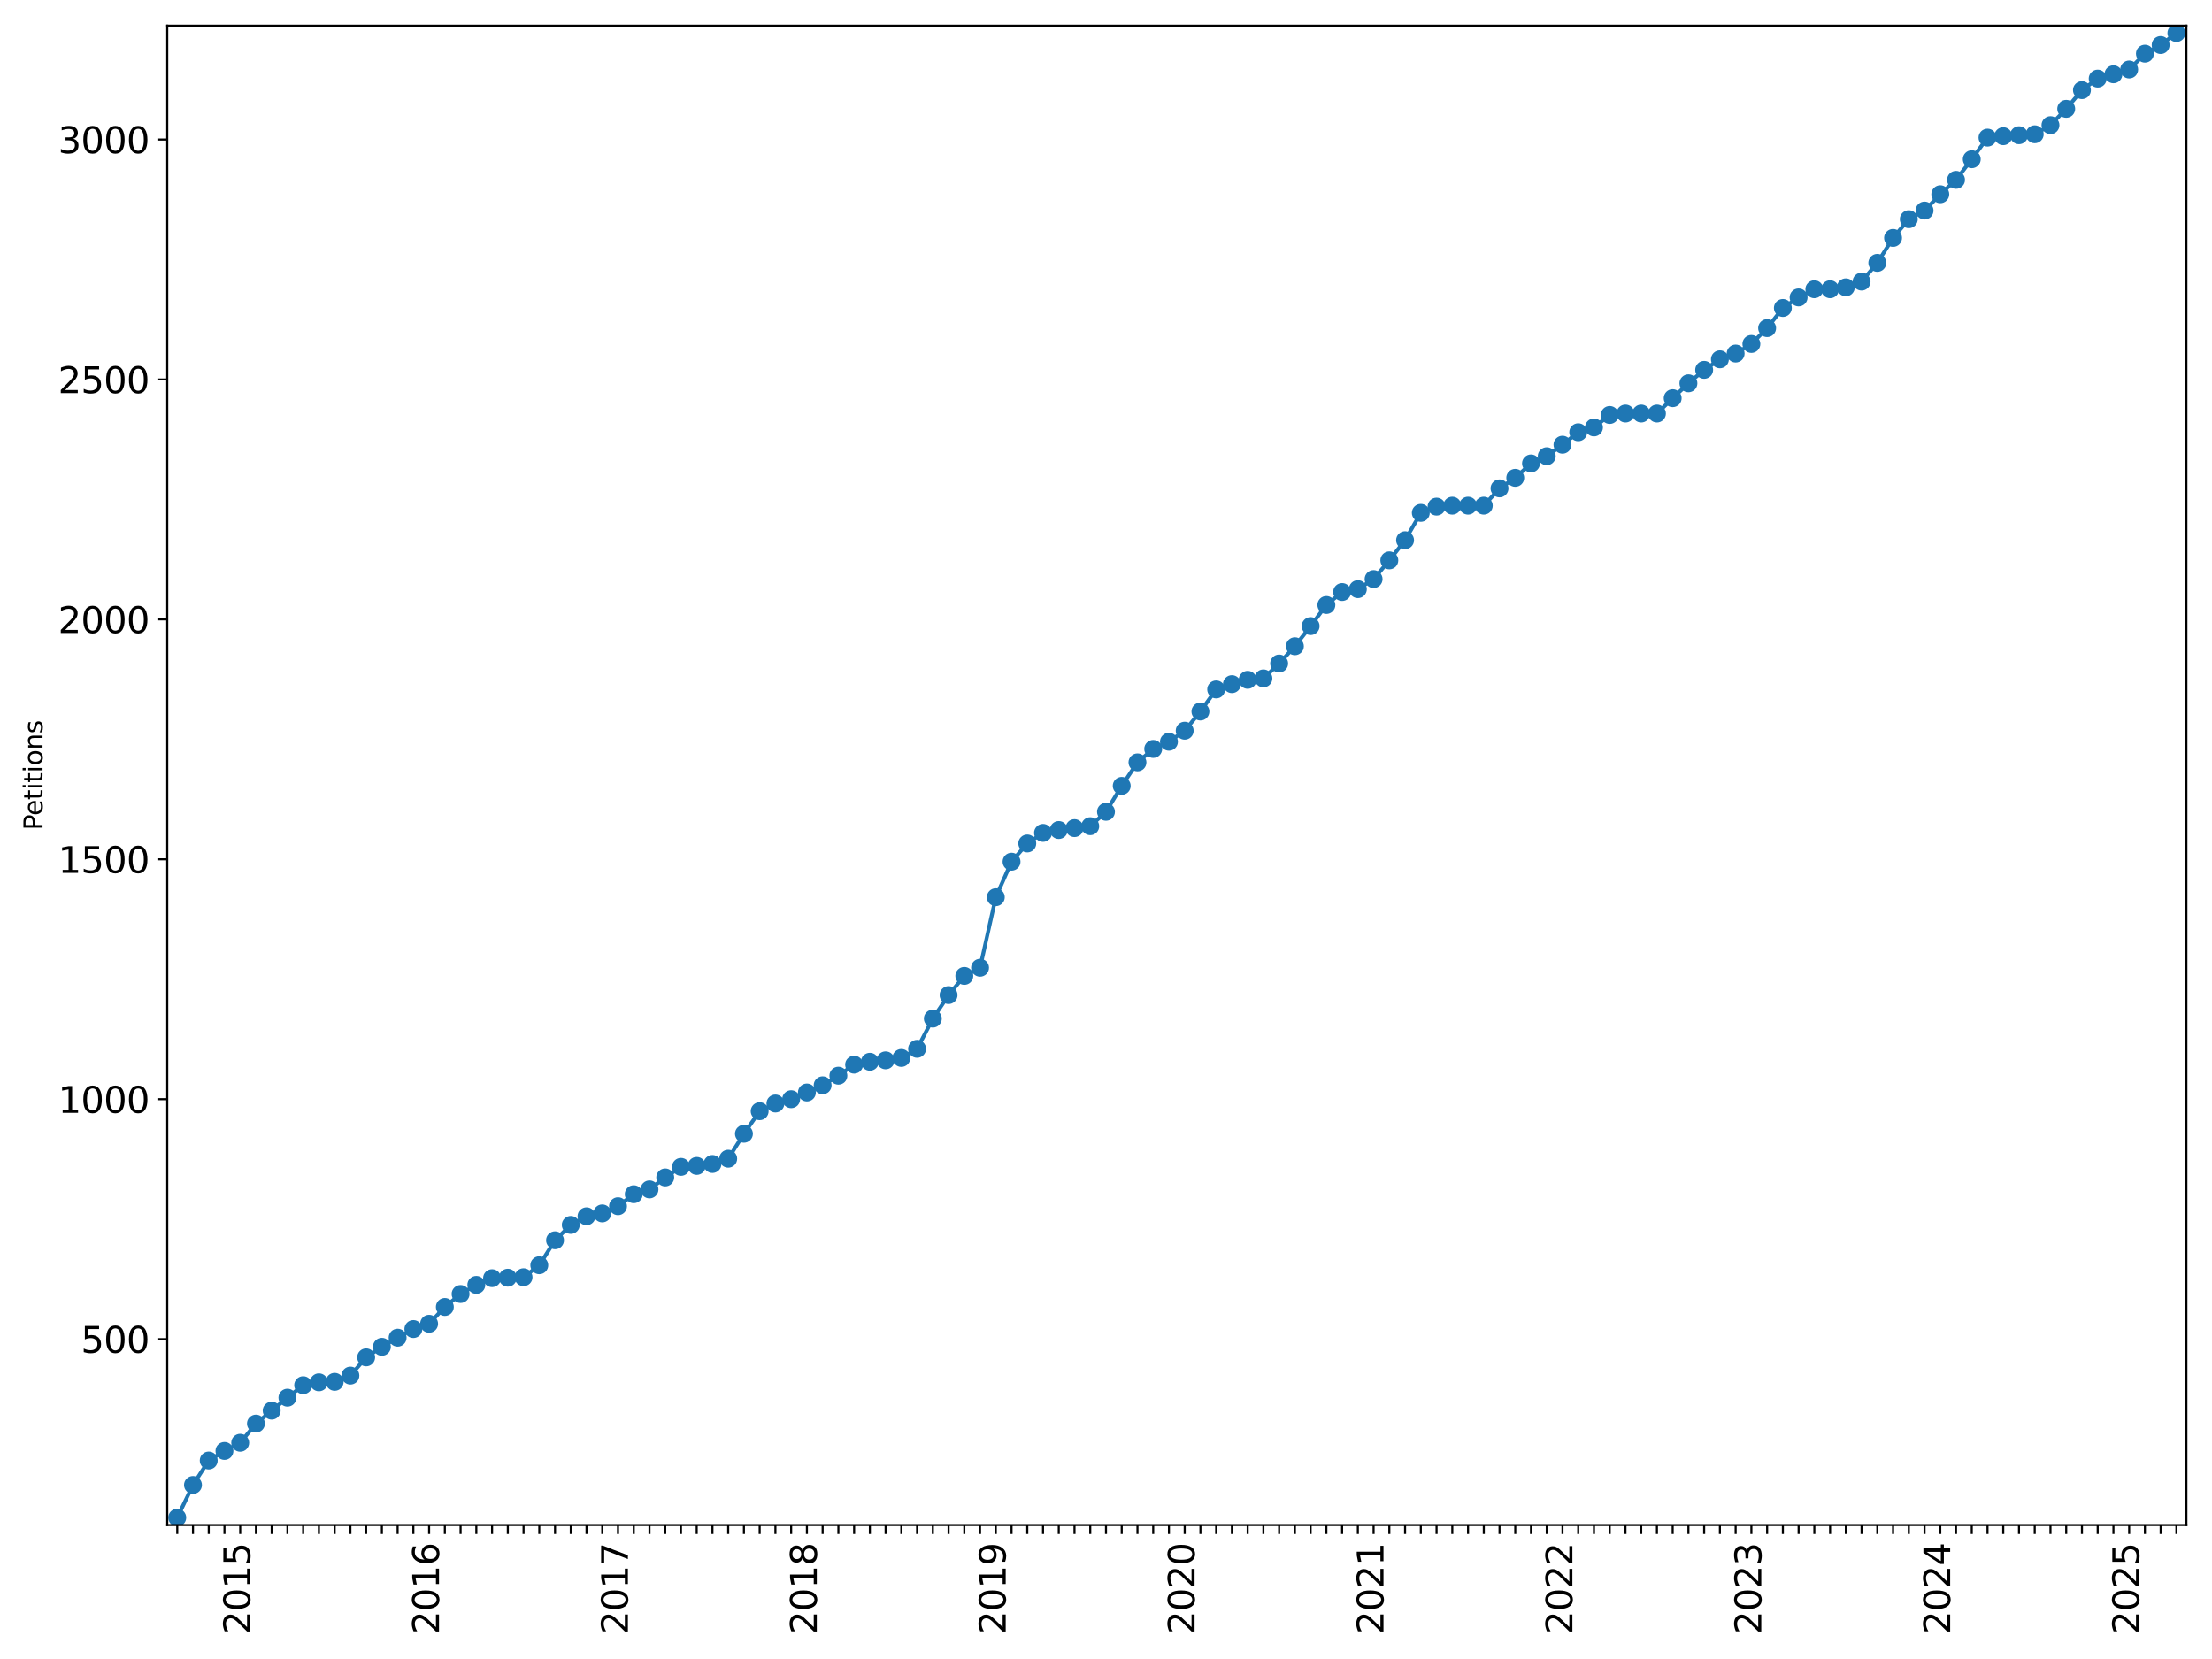 <?xml version="1.0" encoding="utf-8" standalone="no"?>
<!DOCTYPE svg PUBLIC "-//W3C//DTD SVG 1.1//EN"
  "http://www.w3.org/Graphics/SVG/1.1/DTD/svg11.dtd">
<svg xmlns:xlink="http://www.w3.org/1999/xlink" width="864pt" height="648pt" viewBox="0 0 864 648" xmlns="http://www.w3.org/2000/svg" version="1.1">
 <defs>
  <style type="text/css">*{stroke-linejoin: round; stroke-linecap: butt}</style>
 </defs>
 <g id="figure_1">
  <g id="patch_1">
   <path d="M 0 648 
L 864 648 
L 864 0 
L 0 0 
z
" style="fill: #ffffff"/>
  </g>
  <g id="axes_1">
   <g id="patch_2">
    <path d="M 65.325 595.675 
L 854 595.675 
L 854 10 
L 65.325 10 
z
" style="fill: #ffffff"/>
   </g>
   <g id="matplotlib.axis_1">
    <g id="xtick_1">
     <g id="line2d_1">
      <defs>
       <path id="mbf80f855b3" d="M 0 0 
L 0 3.5 
" style="stroke: #000000; stroke-width: 0.8"/>
      </defs>
      <g>
       <use xlink:href="#mbf80f855b3" x="69.229" y="595.675" style="stroke: #000000; stroke-width: 0.8"/>
      </g>
     </g>
    </g>
    <g id="xtick_2">
     <g id="line2d_2">
      <g>
       <use xlink:href="#mbf80f855b3" x="75.378" y="595.675" style="stroke: #000000; stroke-width: 0.8"/>
      </g>
     </g>
    </g>
    <g id="xtick_3">
     <g id="line2d_3">
      <g>
       <use xlink:href="#mbf80f855b3" x="81.526" y="595.675" style="stroke: #000000; stroke-width: 0.8"/>
      </g>
     </g>
    </g>
    <g id="xtick_4">
     <g id="line2d_4">
      <g>
       <use xlink:href="#mbf80f855b3" x="87.675" y="595.675" style="stroke: #000000; stroke-width: 0.8"/>
      </g>
     </g>
    </g>
    <g id="xtick_5">
     <g id="line2d_5">
      <g>
       <use xlink:href="#mbf80f855b3" x="93.824" y="595.675" style="stroke: #000000; stroke-width: 0.8"/>
      </g>
     </g>
     <g id="text_1">
      <!-- 2015 -->
      <g transform="translate(97.687 638.305) rotate(-90) scale(0.14 -0.14)">
       <defs>
        <path id="DejaVuSans-32" d="M 1228 531 
L 3431 531 
L 3431 0 
L 469 0 
L 469 531 
Q 828 903 1448 1529 
Q 2069 2156 2228 2338 
Q 2531 2678 2651 2914 
Q 2772 3150 2772 3378 
Q 2772 3750 2511 3984 
Q 2250 4219 1831 4219 
Q 1534 4219 1204 4116 
Q 875 4013 500 3803 
L 500 4441 
Q 881 4594 1212 4672 
Q 1544 4750 1819 4750 
Q 2544 4750 2975 4387 
Q 3406 4025 3406 3419 
Q 3406 3131 3298 2873 
Q 3191 2616 2906 2266 
Q 2828 2175 2409 1742 
Q 1991 1309 1228 531 
z
" transform="scale(0.016)"/>
        <path id="DejaVuSans-30" d="M 2034 4250 
Q 1547 4250 1301 3770 
Q 1056 3291 1056 2328 
Q 1056 1369 1301 889 
Q 1547 409 2034 409 
Q 2525 409 2770 889 
Q 3016 1369 3016 2328 
Q 3016 3291 2770 3770 
Q 2525 4250 2034 4250 
z
M 2034 4750 
Q 2819 4750 3233 4129 
Q 3647 3509 3647 2328 
Q 3647 1150 3233 529 
Q 2819 -91 2034 -91 
Q 1250 -91 836 529 
Q 422 1150 422 2328 
Q 422 3509 836 4129 
Q 1250 4750 2034 4750 
z
" transform="scale(0.016)"/>
        <path id="DejaVuSans-31" d="M 794 531 
L 1825 531 
L 1825 4091 
L 703 3866 
L 703 4441 
L 1819 4666 
L 2450 4666 
L 2450 531 
L 3481 531 
L 3481 0 
L 794 0 
L 794 531 
z
" transform="scale(0.016)"/>
        <path id="DejaVuSans-35" d="M 691 4666 
L 3169 4666 
L 3169 4134 
L 1269 4134 
L 1269 2991 
Q 1406 3038 1543 3061 
Q 1681 3084 1819 3084 
Q 2600 3084 3056 2656 
Q 3513 2228 3513 1497 
Q 3513 744 3044 326 
Q 2575 -91 1722 -91 
Q 1428 -91 1123 -41 
Q 819 9 494 109 
L 494 744 
Q 775 591 1075 516 
Q 1375 441 1709 441 
Q 2250 441 2565 725 
Q 2881 1009 2881 1497 
Q 2881 1984 2565 2268 
Q 2250 2553 1709 2553 
Q 1456 2553 1204 2497 
Q 953 2441 691 2322 
L 691 4666 
z
" transform="scale(0.016)"/>
       </defs>
       <use xlink:href="#DejaVuSans-32"/>
       <use xlink:href="#DejaVuSans-30" x="63.623"/>
       <use xlink:href="#DejaVuSans-31" x="127.246"/>
       <use xlink:href="#DejaVuSans-35" x="190.869"/>
      </g>
     </g>
    </g>
    <g id="xtick_6">
     <g id="line2d_6">
      <g>
       <use xlink:href="#mbf80f855b3" x="99.972" y="595.675" style="stroke: #000000; stroke-width: 0.8"/>
      </g>
     </g>
    </g>
    <g id="xtick_7">
     <g id="line2d_7">
      <g>
       <use xlink:href="#mbf80f855b3" x="106.121" y="595.675" style="stroke: #000000; stroke-width: 0.8"/>
      </g>
     </g>
    </g>
    <g id="xtick_8">
     <g id="line2d_8">
      <g>
       <use xlink:href="#mbf80f855b3" x="112.269" y="595.675" style="stroke: #000000; stroke-width: 0.8"/>
      </g>
     </g>
    </g>
    <g id="xtick_9">
     <g id="line2d_9">
      <g>
       <use xlink:href="#mbf80f855b3" x="118.418" y="595.675" style="stroke: #000000; stroke-width: 0.8"/>
      </g>
     </g>
    </g>
    <g id="xtick_10">
     <g id="line2d_10">
      <g>
       <use xlink:href="#mbf80f855b3" x="124.566" y="595.675" style="stroke: #000000; stroke-width: 0.8"/>
      </g>
     </g>
    </g>
    <g id="xtick_11">
     <g id="line2d_11">
      <g>
       <use xlink:href="#mbf80f855b3" x="130.715" y="595.675" style="stroke: #000000; stroke-width: 0.8"/>
      </g>
     </g>
    </g>
    <g id="xtick_12">
     <g id="line2d_12">
      <g>
       <use xlink:href="#mbf80f855b3" x="136.863" y="595.675" style="stroke: #000000; stroke-width: 0.8"/>
      </g>
     </g>
    </g>
    <g id="xtick_13">
     <g id="line2d_13">
      <g>
       <use xlink:href="#mbf80f855b3" x="143.012" y="595.675" style="stroke: #000000; stroke-width: 0.8"/>
      </g>
     </g>
    </g>
    <g id="xtick_14">
     <g id="line2d_14">
      <g>
       <use xlink:href="#mbf80f855b3" x="149.161" y="595.675" style="stroke: #000000; stroke-width: 0.8"/>
      </g>
     </g>
    </g>
    <g id="xtick_15">
     <g id="line2d_15">
      <g>
       <use xlink:href="#mbf80f855b3" x="155.309" y="595.675" style="stroke: #000000; stroke-width: 0.8"/>
      </g>
     </g>
    </g>
    <g id="xtick_16">
     <g id="line2d_16">
      <g>
       <use xlink:href="#mbf80f855b3" x="161.458" y="595.675" style="stroke: #000000; stroke-width: 0.8"/>
      </g>
     </g>
    </g>
    <g id="xtick_17">
     <g id="line2d_17">
      <g>
       <use xlink:href="#mbf80f855b3" x="167.606" y="595.675" style="stroke: #000000; stroke-width: 0.8"/>
      </g>
     </g>
     <g id="text_2">
      <!-- 2016 -->
      <g transform="translate(171.469 638.305) rotate(-90) scale(0.14 -0.14)">
       <defs>
        <path id="DejaVuSans-36" d="M 2113 2584 
Q 1688 2584 1439 2293 
Q 1191 2003 1191 1497 
Q 1191 994 1439 701 
Q 1688 409 2113 409 
Q 2538 409 2786 701 
Q 3034 994 3034 1497 
Q 3034 2003 2786 2293 
Q 2538 2584 2113 2584 
z
M 3366 4563 
L 3366 3988 
Q 3128 4100 2886 4159 
Q 2644 4219 2406 4219 
Q 1781 4219 1451 3797 
Q 1122 3375 1075 2522 
Q 1259 2794 1537 2939 
Q 1816 3084 2150 3084 
Q 2853 3084 3261 2657 
Q 3669 2231 3669 1497 
Q 3669 778 3244 343 
Q 2819 -91 2113 -91 
Q 1303 -91 875 529 
Q 447 1150 447 2328 
Q 447 3434 972 4092 
Q 1497 4750 2381 4750 
Q 2619 4750 2861 4703 
Q 3103 4656 3366 4563 
z
" transform="scale(0.016)"/>
       </defs>
       <use xlink:href="#DejaVuSans-32"/>
       <use xlink:href="#DejaVuSans-30" x="63.623"/>
       <use xlink:href="#DejaVuSans-31" x="127.246"/>
       <use xlink:href="#DejaVuSans-36" x="190.869"/>
      </g>
     </g>
    </g>
    <g id="xtick_18">
     <g id="line2d_18">
      <g>
       <use xlink:href="#mbf80f855b3" x="173.755" y="595.675" style="stroke: #000000; stroke-width: 0.8"/>
      </g>
     </g>
    </g>
    <g id="xtick_19">
     <g id="line2d_19">
      <g>
       <use xlink:href="#mbf80f855b3" x="179.903" y="595.675" style="stroke: #000000; stroke-width: 0.8"/>
      </g>
     </g>
    </g>
    <g id="xtick_20">
     <g id="line2d_20">
      <g>
       <use xlink:href="#mbf80f855b3" x="186.052" y="595.675" style="stroke: #000000; stroke-width: 0.8"/>
      </g>
     </g>
    </g>
    <g id="xtick_21">
     <g id="line2d_21">
      <g>
       <use xlink:href="#mbf80f855b3" x="192.2" y="595.675" style="stroke: #000000; stroke-width: 0.8"/>
      </g>
     </g>
    </g>
    <g id="xtick_22">
     <g id="line2d_22">
      <g>
       <use xlink:href="#mbf80f855b3" x="198.349" y="595.675" style="stroke: #000000; stroke-width: 0.8"/>
      </g>
     </g>
    </g>
    <g id="xtick_23">
     <g id="line2d_23">
      <g>
       <use xlink:href="#mbf80f855b3" x="204.498" y="595.675" style="stroke: #000000; stroke-width: 0.8"/>
      </g>
     </g>
    </g>
    <g id="xtick_24">
     <g id="line2d_24">
      <g>
       <use xlink:href="#mbf80f855b3" x="210.646" y="595.675" style="stroke: #000000; stroke-width: 0.8"/>
      </g>
     </g>
    </g>
    <g id="xtick_25">
     <g id="line2d_25">
      <g>
       <use xlink:href="#mbf80f855b3" x="216.795" y="595.675" style="stroke: #000000; stroke-width: 0.8"/>
      </g>
     </g>
    </g>
    <g id="xtick_26">
     <g id="line2d_26">
      <g>
       <use xlink:href="#mbf80f855b3" x="222.943" y="595.675" style="stroke: #000000; stroke-width: 0.8"/>
      </g>
     </g>
    </g>
    <g id="xtick_27">
     <g id="line2d_27">
      <g>
       <use xlink:href="#mbf80f855b3" x="229.092" y="595.675" style="stroke: #000000; stroke-width: 0.8"/>
      </g>
     </g>
    </g>
    <g id="xtick_28">
     <g id="line2d_28">
      <g>
       <use xlink:href="#mbf80f855b3" x="235.24" y="595.675" style="stroke: #000000; stroke-width: 0.8"/>
      </g>
     </g>
    </g>
    <g id="xtick_29">
     <g id="line2d_29">
      <g>
       <use xlink:href="#mbf80f855b3" x="241.389" y="595.675" style="stroke: #000000; stroke-width: 0.8"/>
      </g>
     </g>
     <g id="text_3">
      <!-- 2017 -->
      <g transform="translate(245.252 638.305) rotate(-90) scale(0.14 -0.14)">
       <defs>
        <path id="DejaVuSans-37" d="M 525 4666 
L 3525 4666 
L 3525 4397 
L 1831 0 
L 1172 0 
L 2766 4134 
L 525 4134 
L 525 4666 
z
" transform="scale(0.016)"/>
       </defs>
       <use xlink:href="#DejaVuSans-32"/>
       <use xlink:href="#DejaVuSans-30" x="63.623"/>
       <use xlink:href="#DejaVuSans-31" x="127.246"/>
       <use xlink:href="#DejaVuSans-37" x="190.869"/>
      </g>
     </g>
    </g>
    <g id="xtick_30">
     <g id="line2d_30">
      <g>
       <use xlink:href="#mbf80f855b3" x="247.537" y="595.675" style="stroke: #000000; stroke-width: 0.8"/>
      </g>
     </g>
    </g>
    <g id="xtick_31">
     <g id="line2d_31">
      <g>
       <use xlink:href="#mbf80f855b3" x="253.686" y="595.675" style="stroke: #000000; stroke-width: 0.8"/>
      </g>
     </g>
    </g>
    <g id="xtick_32">
     <g id="line2d_32">
      <g>
       <use xlink:href="#mbf80f855b3" x="259.834" y="595.675" style="stroke: #000000; stroke-width: 0.8"/>
      </g>
     </g>
    </g>
    <g id="xtick_33">
     <g id="line2d_33">
      <g>
       <use xlink:href="#mbf80f855b3" x="265.983" y="595.675" style="stroke: #000000; stroke-width: 0.8"/>
      </g>
     </g>
    </g>
    <g id="xtick_34">
     <g id="line2d_34">
      <g>
       <use xlink:href="#mbf80f855b3" x="272.132" y="595.675" style="stroke: #000000; stroke-width: 0.8"/>
      </g>
     </g>
    </g>
    <g id="xtick_35">
     <g id="line2d_35">
      <g>
       <use xlink:href="#mbf80f855b3" x="278.28" y="595.675" style="stroke: #000000; stroke-width: 0.8"/>
      </g>
     </g>
    </g>
    <g id="xtick_36">
     <g id="line2d_36">
      <g>
       <use xlink:href="#mbf80f855b3" x="284.429" y="595.675" style="stroke: #000000; stroke-width: 0.8"/>
      </g>
     </g>
    </g>
    <g id="xtick_37">
     <g id="line2d_37">
      <g>
       <use xlink:href="#mbf80f855b3" x="290.577" y="595.675" style="stroke: #000000; stroke-width: 0.8"/>
      </g>
     </g>
    </g>
    <g id="xtick_38">
     <g id="line2d_38">
      <g>
       <use xlink:href="#mbf80f855b3" x="296.726" y="595.675" style="stroke: #000000; stroke-width: 0.8"/>
      </g>
     </g>
    </g>
    <g id="xtick_39">
     <g id="line2d_39">
      <g>
       <use xlink:href="#mbf80f855b3" x="302.874" y="595.675" style="stroke: #000000; stroke-width: 0.8"/>
      </g>
     </g>
    </g>
    <g id="xtick_40">
     <g id="line2d_40">
      <g>
       <use xlink:href="#mbf80f855b3" x="309.023" y="595.675" style="stroke: #000000; stroke-width: 0.8"/>
      </g>
     </g>
    </g>
    <g id="xtick_41">
     <g id="line2d_41">
      <g>
       <use xlink:href="#mbf80f855b3" x="315.171" y="595.675" style="stroke: #000000; stroke-width: 0.8"/>
      </g>
     </g>
     <g id="text_4">
      <!-- 2018 -->
      <g transform="translate(319.035 638.305) rotate(-90) scale(0.14 -0.14)">
       <defs>
        <path id="DejaVuSans-38" d="M 2034 2216 
Q 1584 2216 1326 1975 
Q 1069 1734 1069 1313 
Q 1069 891 1326 650 
Q 1584 409 2034 409 
Q 2484 409 2743 651 
Q 3003 894 3003 1313 
Q 3003 1734 2745 1975 
Q 2488 2216 2034 2216 
z
M 1403 2484 
Q 997 2584 770 2862 
Q 544 3141 544 3541 
Q 544 4100 942 4425 
Q 1341 4750 2034 4750 
Q 2731 4750 3128 4425 
Q 3525 4100 3525 3541 
Q 3525 3141 3298 2862 
Q 3072 2584 2669 2484 
Q 3125 2378 3379 2068 
Q 3634 1759 3634 1313 
Q 3634 634 3220 271 
Q 2806 -91 2034 -91 
Q 1263 -91 848 271 
Q 434 634 434 1313 
Q 434 1759 690 2068 
Q 947 2378 1403 2484 
z
M 1172 3481 
Q 1172 3119 1398 2916 
Q 1625 2713 2034 2713 
Q 2441 2713 2670 2916 
Q 2900 3119 2900 3481 
Q 2900 3844 2670 4047 
Q 2441 4250 2034 4250 
Q 1625 4250 1398 4047 
Q 1172 3844 1172 3481 
z
" transform="scale(0.016)"/>
       </defs>
       <use xlink:href="#DejaVuSans-32"/>
       <use xlink:href="#DejaVuSans-30" x="63.623"/>
       <use xlink:href="#DejaVuSans-31" x="127.246"/>
       <use xlink:href="#DejaVuSans-38" x="190.869"/>
      </g>
     </g>
    </g>
    <g id="xtick_42">
     <g id="line2d_42">
      <g>
       <use xlink:href="#mbf80f855b3" x="321.32" y="595.675" style="stroke: #000000; stroke-width: 0.8"/>
      </g>
     </g>
    </g>
    <g id="xtick_43">
     <g id="line2d_43">
      <g>
       <use xlink:href="#mbf80f855b3" x="327.469" y="595.675" style="stroke: #000000; stroke-width: 0.8"/>
      </g>
     </g>
    </g>
    <g id="xtick_44">
     <g id="line2d_44">
      <g>
       <use xlink:href="#mbf80f855b3" x="333.617" y="595.675" style="stroke: #000000; stroke-width: 0.8"/>
      </g>
     </g>
    </g>
    <g id="xtick_45">
     <g id="line2d_45">
      <g>
       <use xlink:href="#mbf80f855b3" x="339.766" y="595.675" style="stroke: #000000; stroke-width: 0.8"/>
      </g>
     </g>
    </g>
    <g id="xtick_46">
     <g id="line2d_46">
      <g>
       <use xlink:href="#mbf80f855b3" x="345.914" y="595.675" style="stroke: #000000; stroke-width: 0.8"/>
      </g>
     </g>
    </g>
    <g id="xtick_47">
     <g id="line2d_47">
      <g>
       <use xlink:href="#mbf80f855b3" x="352.063" y="595.675" style="stroke: #000000; stroke-width: 0.8"/>
      </g>
     </g>
    </g>
    <g id="xtick_48">
     <g id="line2d_48">
      <g>
       <use xlink:href="#mbf80f855b3" x="358.211" y="595.675" style="stroke: #000000; stroke-width: 0.8"/>
      </g>
     </g>
    </g>
    <g id="xtick_49">
     <g id="line2d_49">
      <g>
       <use xlink:href="#mbf80f855b3" x="364.36" y="595.675" style="stroke: #000000; stroke-width: 0.8"/>
      </g>
     </g>
    </g>
    <g id="xtick_50">
     <g id="line2d_50">
      <g>
       <use xlink:href="#mbf80f855b3" x="370.508" y="595.675" style="stroke: #000000; stroke-width: 0.8"/>
      </g>
     </g>
    </g>
    <g id="xtick_51">
     <g id="line2d_51">
      <g>
       <use xlink:href="#mbf80f855b3" x="376.657" y="595.675" style="stroke: #000000; stroke-width: 0.8"/>
      </g>
     </g>
    </g>
    <g id="xtick_52">
     <g id="line2d_52">
      <g>
       <use xlink:href="#mbf80f855b3" x="382.806" y="595.675" style="stroke: #000000; stroke-width: 0.8"/>
      </g>
     </g>
    </g>
    <g id="xtick_53">
     <g id="line2d_53">
      <g>
       <use xlink:href="#mbf80f855b3" x="388.954" y="595.675" style="stroke: #000000; stroke-width: 0.8"/>
      </g>
     </g>
     <g id="text_5">
      <!-- 2019 -->
      <g transform="translate(392.817 638.305) rotate(-90) scale(0.14 -0.14)">
       <defs>
        <path id="DejaVuSans-39" d="M 703 97 
L 703 672 
Q 941 559 1184 500 
Q 1428 441 1663 441 
Q 2288 441 2617 861 
Q 2947 1281 2994 2138 
Q 2813 1869 2534 1725 
Q 2256 1581 1919 1581 
Q 1219 1581 811 2004 
Q 403 2428 403 3163 
Q 403 3881 828 4315 
Q 1253 4750 1959 4750 
Q 2769 4750 3195 4129 
Q 3622 3509 3622 2328 
Q 3622 1225 3098 567 
Q 2575 -91 1691 -91 
Q 1453 -91 1209 -44 
Q 966 3 703 97 
z
M 1959 2075 
Q 2384 2075 2632 2365 
Q 2881 2656 2881 3163 
Q 2881 3666 2632 3958 
Q 2384 4250 1959 4250 
Q 1534 4250 1286 3958 
Q 1038 3666 1038 3163 
Q 1038 2656 1286 2365 
Q 1534 2075 1959 2075 
z
" transform="scale(0.016)"/>
       </defs>
       <use xlink:href="#DejaVuSans-32"/>
       <use xlink:href="#DejaVuSans-30" x="63.623"/>
       <use xlink:href="#DejaVuSans-31" x="127.246"/>
       <use xlink:href="#DejaVuSans-39" x="190.869"/>
      </g>
     </g>
    </g>
    <g id="xtick_54">
     <g id="line2d_54">
      <g>
       <use xlink:href="#mbf80f855b3" x="395.103" y="595.675" style="stroke: #000000; stroke-width: 0.8"/>
      </g>
     </g>
    </g>
    <g id="xtick_55">
     <g id="line2d_55">
      <g>
       <use xlink:href="#mbf80f855b3" x="401.251" y="595.675" style="stroke: #000000; stroke-width: 0.8"/>
      </g>
     </g>
    </g>
    <g id="xtick_56">
     <g id="line2d_56">
      <g>
       <use xlink:href="#mbf80f855b3" x="407.4" y="595.675" style="stroke: #000000; stroke-width: 0.8"/>
      </g>
     </g>
    </g>
    <g id="xtick_57">
     <g id="line2d_57">
      <g>
       <use xlink:href="#mbf80f855b3" x="413.548" y="595.675" style="stroke: #000000; stroke-width: 0.8"/>
      </g>
     </g>
    </g>
    <g id="xtick_58">
     <g id="line2d_58">
      <g>
       <use xlink:href="#mbf80f855b3" x="419.697" y="595.675" style="stroke: #000000; stroke-width: 0.8"/>
      </g>
     </g>
    </g>
    <g id="xtick_59">
     <g id="line2d_59">
      <g>
       <use xlink:href="#mbf80f855b3" x="425.845" y="595.675" style="stroke: #000000; stroke-width: 0.8"/>
      </g>
     </g>
    </g>
    <g id="xtick_60">
     <g id="line2d_60">
      <g>
       <use xlink:href="#mbf80f855b3" x="431.994" y="595.675" style="stroke: #000000; stroke-width: 0.8"/>
      </g>
     </g>
    </g>
    <g id="xtick_61">
     <g id="line2d_61">
      <g>
       <use xlink:href="#mbf80f855b3" x="438.143" y="595.675" style="stroke: #000000; stroke-width: 0.8"/>
      </g>
     </g>
    </g>
    <g id="xtick_62">
     <g id="line2d_62">
      <g>
       <use xlink:href="#mbf80f855b3" x="444.291" y="595.675" style="stroke: #000000; stroke-width: 0.8"/>
      </g>
     </g>
    </g>
    <g id="xtick_63">
     <g id="line2d_63">
      <g>
       <use xlink:href="#mbf80f855b3" x="450.44" y="595.675" style="stroke: #000000; stroke-width: 0.8"/>
      </g>
     </g>
    </g>
    <g id="xtick_64">
     <g id="line2d_64">
      <g>
       <use xlink:href="#mbf80f855b3" x="456.588" y="595.675" style="stroke: #000000; stroke-width: 0.8"/>
      </g>
     </g>
    </g>
    <g id="xtick_65">
     <g id="line2d_65">
      <g>
       <use xlink:href="#mbf80f855b3" x="462.737" y="595.675" style="stroke: #000000; stroke-width: 0.8"/>
      </g>
     </g>
     <g id="text_6">
      <!-- 2020 -->
      <g transform="translate(466.6 638.305) rotate(-90) scale(0.14 -0.14)">
       <use xlink:href="#DejaVuSans-32"/>
       <use xlink:href="#DejaVuSans-30" x="63.623"/>
       <use xlink:href="#DejaVuSans-32" x="127.246"/>
       <use xlink:href="#DejaVuSans-30" x="190.869"/>
      </g>
     </g>
    </g>
    <g id="xtick_66">
     <g id="line2d_66">
      <g>
       <use xlink:href="#mbf80f855b3" x="468.885" y="595.675" style="stroke: #000000; stroke-width: 0.8"/>
      </g>
     </g>
    </g>
    <g id="xtick_67">
     <g id="line2d_67">
      <g>
       <use xlink:href="#mbf80f855b3" x="475.034" y="595.675" style="stroke: #000000; stroke-width: 0.8"/>
      </g>
     </g>
    </g>
    <g id="xtick_68">
     <g id="line2d_68">
      <g>
       <use xlink:href="#mbf80f855b3" x="481.182" y="595.675" style="stroke: #000000; stroke-width: 0.8"/>
      </g>
     </g>
    </g>
    <g id="xtick_69">
     <g id="line2d_69">
      <g>
       <use xlink:href="#mbf80f855b3" x="487.331" y="595.675" style="stroke: #000000; stroke-width: 0.8"/>
      </g>
     </g>
    </g>
    <g id="xtick_70">
     <g id="line2d_70">
      <g>
       <use xlink:href="#mbf80f855b3" x="493.48" y="595.675" style="stroke: #000000; stroke-width: 0.8"/>
      </g>
     </g>
    </g>
    <g id="xtick_71">
     <g id="line2d_71">
      <g>
       <use xlink:href="#mbf80f855b3" x="499.628" y="595.675" style="stroke: #000000; stroke-width: 0.8"/>
      </g>
     </g>
    </g>
    <g id="xtick_72">
     <g id="line2d_72">
      <g>
       <use xlink:href="#mbf80f855b3" x="505.777" y="595.675" style="stroke: #000000; stroke-width: 0.8"/>
      </g>
     </g>
    </g>
    <g id="xtick_73">
     <g id="line2d_73">
      <g>
       <use xlink:href="#mbf80f855b3" x="511.925" y="595.675" style="stroke: #000000; stroke-width: 0.8"/>
      </g>
     </g>
    </g>
    <g id="xtick_74">
     <g id="line2d_74">
      <g>
       <use xlink:href="#mbf80f855b3" x="518.074" y="595.675" style="stroke: #000000; stroke-width: 0.8"/>
      </g>
     </g>
    </g>
    <g id="xtick_75">
     <g id="line2d_75">
      <g>
       <use xlink:href="#mbf80f855b3" x="524.222" y="595.675" style="stroke: #000000; stroke-width: 0.8"/>
      </g>
     </g>
    </g>
    <g id="xtick_76">
     <g id="line2d_76">
      <g>
       <use xlink:href="#mbf80f855b3" x="530.371" y="595.675" style="stroke: #000000; stroke-width: 0.8"/>
      </g>
     </g>
    </g>
    <g id="xtick_77">
     <g id="line2d_77">
      <g>
       <use xlink:href="#mbf80f855b3" x="536.519" y="595.675" style="stroke: #000000; stroke-width: 0.8"/>
      </g>
     </g>
     <g id="text_7">
      <!-- 2021 -->
      <g transform="translate(540.383 638.305) rotate(-90) scale(0.14 -0.14)">
       <use xlink:href="#DejaVuSans-32"/>
       <use xlink:href="#DejaVuSans-30" x="63.623"/>
       <use xlink:href="#DejaVuSans-32" x="127.246"/>
       <use xlink:href="#DejaVuSans-31" x="190.869"/>
      </g>
     </g>
    </g>
    <g id="xtick_78">
     <g id="line2d_78">
      <g>
       <use xlink:href="#mbf80f855b3" x="542.668" y="595.675" style="stroke: #000000; stroke-width: 0.8"/>
      </g>
     </g>
    </g>
    <g id="xtick_79">
     <g id="line2d_79">
      <g>
       <use xlink:href="#mbf80f855b3" x="548.817" y="595.675" style="stroke: #000000; stroke-width: 0.8"/>
      </g>
     </g>
    </g>
    <g id="xtick_80">
     <g id="line2d_80">
      <g>
       <use xlink:href="#mbf80f855b3" x="554.965" y="595.675" style="stroke: #000000; stroke-width: 0.8"/>
      </g>
     </g>
    </g>
    <g id="xtick_81">
     <g id="line2d_81">
      <g>
       <use xlink:href="#mbf80f855b3" x="561.114" y="595.675" style="stroke: #000000; stroke-width: 0.8"/>
      </g>
     </g>
    </g>
    <g id="xtick_82">
     <g id="line2d_82">
      <g>
       <use xlink:href="#mbf80f855b3" x="567.262" y="595.675" style="stroke: #000000; stroke-width: 0.8"/>
      </g>
     </g>
    </g>
    <g id="xtick_83">
     <g id="line2d_83">
      <g>
       <use xlink:href="#mbf80f855b3" x="573.411" y="595.675" style="stroke: #000000; stroke-width: 0.8"/>
      </g>
     </g>
    </g>
    <g id="xtick_84">
     <g id="line2d_84">
      <g>
       <use xlink:href="#mbf80f855b3" x="579.559" y="595.675" style="stroke: #000000; stroke-width: 0.8"/>
      </g>
     </g>
    </g>
    <g id="xtick_85">
     <g id="line2d_85">
      <g>
       <use xlink:href="#mbf80f855b3" x="585.708" y="595.675" style="stroke: #000000; stroke-width: 0.8"/>
      </g>
     </g>
    </g>
    <g id="xtick_86">
     <g id="line2d_86">
      <g>
       <use xlink:href="#mbf80f855b3" x="591.856" y="595.675" style="stroke: #000000; stroke-width: 0.8"/>
      </g>
     </g>
    </g>
    <g id="xtick_87">
     <g id="line2d_87">
      <g>
       <use xlink:href="#mbf80f855b3" x="598.005" y="595.675" style="stroke: #000000; stroke-width: 0.8"/>
      </g>
     </g>
    </g>
    <g id="xtick_88">
     <g id="line2d_88">
      <g>
       <use xlink:href="#mbf80f855b3" x="604.154" y="595.675" style="stroke: #000000; stroke-width: 0.8"/>
      </g>
     </g>
    </g>
    <g id="xtick_89">
     <g id="line2d_89">
      <g>
       <use xlink:href="#mbf80f855b3" x="610.302" y="595.675" style="stroke: #000000; stroke-width: 0.8"/>
      </g>
     </g>
     <g id="text_8">
      <!-- 2022 -->
      <g transform="translate(614.165 638.305) rotate(-90) scale(0.14 -0.14)">
       <use xlink:href="#DejaVuSans-32"/>
       <use xlink:href="#DejaVuSans-30" x="63.623"/>
       <use xlink:href="#DejaVuSans-32" x="127.246"/>
       <use xlink:href="#DejaVuSans-32" x="190.869"/>
      </g>
     </g>
    </g>
    <g id="xtick_90">
     <g id="line2d_90">
      <g>
       <use xlink:href="#mbf80f855b3" x="616.451" y="595.675" style="stroke: #000000; stroke-width: 0.8"/>
      </g>
     </g>
    </g>
    <g id="xtick_91">
     <g id="line2d_91">
      <g>
       <use xlink:href="#mbf80f855b3" x="622.599" y="595.675" style="stroke: #000000; stroke-width: 0.8"/>
      </g>
     </g>
    </g>
    <g id="xtick_92">
     <g id="line2d_92">
      <g>
       <use xlink:href="#mbf80f855b3" x="628.748" y="595.675" style="stroke: #000000; stroke-width: 0.8"/>
      </g>
     </g>
    </g>
    <g id="xtick_93">
     <g id="line2d_93">
      <g>
       <use xlink:href="#mbf80f855b3" x="634.896" y="595.675" style="stroke: #000000; stroke-width: 0.8"/>
      </g>
     </g>
    </g>
    <g id="xtick_94">
     <g id="line2d_94">
      <g>
       <use xlink:href="#mbf80f855b3" x="641.045" y="595.675" style="stroke: #000000; stroke-width: 0.8"/>
      </g>
     </g>
    </g>
    <g id="xtick_95">
     <g id="line2d_95">
      <g>
       <use xlink:href="#mbf80f855b3" x="647.193" y="595.675" style="stroke: #000000; stroke-width: 0.8"/>
      </g>
     </g>
    </g>
    <g id="xtick_96">
     <g id="line2d_96">
      <g>
       <use xlink:href="#mbf80f855b3" x="653.342" y="595.675" style="stroke: #000000; stroke-width: 0.8"/>
      </g>
     </g>
    </g>
    <g id="xtick_97">
     <g id="line2d_97">
      <g>
       <use xlink:href="#mbf80f855b3" x="659.49" y="595.675" style="stroke: #000000; stroke-width: 0.8"/>
      </g>
     </g>
    </g>
    <g id="xtick_98">
     <g id="line2d_98">
      <g>
       <use xlink:href="#mbf80f855b3" x="665.639" y="595.675" style="stroke: #000000; stroke-width: 0.8"/>
      </g>
     </g>
    </g>
    <g id="xtick_99">
     <g id="line2d_99">
      <g>
       <use xlink:href="#mbf80f855b3" x="671.788" y="595.675" style="stroke: #000000; stroke-width: 0.8"/>
      </g>
     </g>
    </g>
    <g id="xtick_100">
     <g id="line2d_100">
      <g>
       <use xlink:href="#mbf80f855b3" x="677.936" y="595.675" style="stroke: #000000; stroke-width: 0.8"/>
      </g>
     </g>
    </g>
    <g id="xtick_101">
     <g id="line2d_101">
      <g>
       <use xlink:href="#mbf80f855b3" x="684.085" y="595.675" style="stroke: #000000; stroke-width: 0.8"/>
      </g>
     </g>
     <g id="text_9">
      <!-- 2023 -->
      <g transform="translate(687.948 638.305) rotate(-90) scale(0.14 -0.14)">
       <defs>
        <path id="DejaVuSans-33" d="M 2597 2516 
Q 3050 2419 3304 2112 
Q 3559 1806 3559 1356 
Q 3559 666 3084 287 
Q 2609 -91 1734 -91 
Q 1441 -91 1130 -33 
Q 819 25 488 141 
L 488 750 
Q 750 597 1062 519 
Q 1375 441 1716 441 
Q 2309 441 2620 675 
Q 2931 909 2931 1356 
Q 2931 1769 2642 2001 
Q 2353 2234 1838 2234 
L 1294 2234 
L 1294 2753 
L 1863 2753 
Q 2328 2753 2575 2939 
Q 2822 3125 2822 3475 
Q 2822 3834 2567 4026 
Q 2313 4219 1838 4219 
Q 1578 4219 1281 4162 
Q 984 4106 628 3988 
L 628 4550 
Q 988 4650 1302 4700 
Q 1616 4750 1894 4750 
Q 2613 4750 3031 4423 
Q 3450 4097 3450 3541 
Q 3450 3153 3228 2886 
Q 3006 2619 2597 2516 
z
" transform="scale(0.016)"/>
       </defs>
       <use xlink:href="#DejaVuSans-32"/>
       <use xlink:href="#DejaVuSans-30" x="63.623"/>
       <use xlink:href="#DejaVuSans-32" x="127.246"/>
       <use xlink:href="#DejaVuSans-33" x="190.869"/>
      </g>
     </g>
    </g>
    <g id="xtick_102">
     <g id="line2d_102">
      <g>
       <use xlink:href="#mbf80f855b3" x="690.233" y="595.675" style="stroke: #000000; stroke-width: 0.8"/>
      </g>
     </g>
    </g>
    <g id="xtick_103">
     <g id="line2d_103">
      <g>
       <use xlink:href="#mbf80f855b3" x="696.382" y="595.675" style="stroke: #000000; stroke-width: 0.8"/>
      </g>
     </g>
    </g>
    <g id="xtick_104">
     <g id="line2d_104">
      <g>
       <use xlink:href="#mbf80f855b3" x="702.53" y="595.675" style="stroke: #000000; stroke-width: 0.8"/>
      </g>
     </g>
    </g>
    <g id="xtick_105">
     <g id="line2d_105">
      <g>
       <use xlink:href="#mbf80f855b3" x="708.679" y="595.675" style="stroke: #000000; stroke-width: 0.8"/>
      </g>
     </g>
    </g>
    <g id="xtick_106">
     <g id="line2d_106">
      <g>
       <use xlink:href="#mbf80f855b3" x="714.827" y="595.675" style="stroke: #000000; stroke-width: 0.8"/>
      </g>
     </g>
    </g>
    <g id="xtick_107">
     <g id="line2d_107">
      <g>
       <use xlink:href="#mbf80f855b3" x="720.976" y="595.675" style="stroke: #000000; stroke-width: 0.8"/>
      </g>
     </g>
    </g>
    <g id="xtick_108">
     <g id="line2d_108">
      <g>
       <use xlink:href="#mbf80f855b3" x="727.125" y="595.675" style="stroke: #000000; stroke-width: 0.8"/>
      </g>
     </g>
    </g>
    <g id="xtick_109">
     <g id="line2d_109">
      <g>
       <use xlink:href="#mbf80f855b3" x="733.273" y="595.675" style="stroke: #000000; stroke-width: 0.8"/>
      </g>
     </g>
    </g>
    <g id="xtick_110">
     <g id="line2d_110">
      <g>
       <use xlink:href="#mbf80f855b3" x="739.422" y="595.675" style="stroke: #000000; stroke-width: 0.8"/>
      </g>
     </g>
    </g>
    <g id="xtick_111">
     <g id="line2d_111">
      <g>
       <use xlink:href="#mbf80f855b3" x="745.57" y="595.675" style="stroke: #000000; stroke-width: 0.8"/>
      </g>
     </g>
    </g>
    <g id="xtick_112">
     <g id="line2d_112">
      <g>
       <use xlink:href="#mbf80f855b3" x="751.719" y="595.675" style="stroke: #000000; stroke-width: 0.8"/>
      </g>
     </g>
    </g>
    <g id="xtick_113">
     <g id="line2d_113">
      <g>
       <use xlink:href="#mbf80f855b3" x="757.867" y="595.675" style="stroke: #000000; stroke-width: 0.8"/>
      </g>
     </g>
     <g id="text_10">
      <!-- 2024 -->
      <g transform="translate(761.73 638.305) rotate(-90) scale(0.14 -0.14)">
       <defs>
        <path id="DejaVuSans-34" d="M 2419 4116 
L 825 1625 
L 2419 1625 
L 2419 4116 
z
M 2253 4666 
L 3047 4666 
L 3047 1625 
L 3713 1625 
L 3713 1100 
L 3047 1100 
L 3047 0 
L 2419 0 
L 2419 1100 
L 313 1100 
L 313 1709 
L 2253 4666 
z
" transform="scale(0.016)"/>
       </defs>
       <use xlink:href="#DejaVuSans-32"/>
       <use xlink:href="#DejaVuSans-30" x="63.623"/>
       <use xlink:href="#DejaVuSans-32" x="127.246"/>
       <use xlink:href="#DejaVuSans-34" x="190.869"/>
      </g>
     </g>
    </g>
    <g id="xtick_114">
     <g id="line2d_114">
      <g>
       <use xlink:href="#mbf80f855b3" x="764.016" y="595.675" style="stroke: #000000; stroke-width: 0.8"/>
      </g>
     </g>
    </g>
    <g id="xtick_115">
     <g id="line2d_115">
      <g>
       <use xlink:href="#mbf80f855b3" x="770.164" y="595.675" style="stroke: #000000; stroke-width: 0.8"/>
      </g>
     </g>
    </g>
    <g id="xtick_116">
     <g id="line2d_116">
      <g>
       <use xlink:href="#mbf80f855b3" x="776.313" y="595.675" style="stroke: #000000; stroke-width: 0.8"/>
      </g>
     </g>
    </g>
    <g id="xtick_117">
     <g id="line2d_117">
      <g>
       <use xlink:href="#mbf80f855b3" x="782.462" y="595.675" style="stroke: #000000; stroke-width: 0.8"/>
      </g>
     </g>
    </g>
    <g id="xtick_118">
     <g id="line2d_118">
      <g>
       <use xlink:href="#mbf80f855b3" x="788.61" y="595.675" style="stroke: #000000; stroke-width: 0.8"/>
      </g>
     </g>
    </g>
    <g id="xtick_119">
     <g id="line2d_119">
      <g>
       <use xlink:href="#mbf80f855b3" x="794.759" y="595.675" style="stroke: #000000; stroke-width: 0.8"/>
      </g>
     </g>
    </g>
    <g id="xtick_120">
     <g id="line2d_120">
      <g>
       <use xlink:href="#mbf80f855b3" x="800.907" y="595.675" style="stroke: #000000; stroke-width: 0.8"/>
      </g>
     </g>
    </g>
    <g id="xtick_121">
     <g id="line2d_121">
      <g>
       <use xlink:href="#mbf80f855b3" x="807.056" y="595.675" style="stroke: #000000; stroke-width: 0.8"/>
      </g>
     </g>
    </g>
    <g id="xtick_122">
     <g id="line2d_122">
      <g>
       <use xlink:href="#mbf80f855b3" x="813.204" y="595.675" style="stroke: #000000; stroke-width: 0.8"/>
      </g>
     </g>
    </g>
    <g id="xtick_123">
     <g id="line2d_123">
      <g>
       <use xlink:href="#mbf80f855b3" x="819.353" y="595.675" style="stroke: #000000; stroke-width: 0.8"/>
      </g>
     </g>
    </g>
    <g id="xtick_124">
     <g id="line2d_124">
      <g>
       <use xlink:href="#mbf80f855b3" x="825.501" y="595.675" style="stroke: #000000; stroke-width: 0.8"/>
      </g>
     </g>
    </g>
    <g id="xtick_125">
     <g id="line2d_125">
      <g>
       <use xlink:href="#mbf80f855b3" x="831.65" y="595.675" style="stroke: #000000; stroke-width: 0.8"/>
      </g>
     </g>
     <g id="text_11">
      <!-- 2025 -->
      <g transform="translate(835.513 638.305) rotate(-90) scale(0.14 -0.14)">
       <use xlink:href="#DejaVuSans-32"/>
       <use xlink:href="#DejaVuSans-30" x="63.623"/>
       <use xlink:href="#DejaVuSans-32" x="127.246"/>
       <use xlink:href="#DejaVuSans-35" x="190.869"/>
      </g>
     </g>
    </g>
    <g id="xtick_126">
     <g id="line2d_126">
      <g>
       <use xlink:href="#mbf80f855b3" x="837.799" y="595.675" style="stroke: #000000; stroke-width: 0.8"/>
      </g>
     </g>
    </g>
    <g id="xtick_127">
     <g id="line2d_127">
      <g>
       <use xlink:href="#mbf80f855b3" x="843.947" y="595.675" style="stroke: #000000; stroke-width: 0.8"/>
      </g>
     </g>
    </g>
    <g id="xtick_128">
     <g id="line2d_128">
      <g>
       <use xlink:href="#mbf80f855b3" x="850.096" y="595.675" style="stroke: #000000; stroke-width: 0.8"/>
      </g>
     </g>
    </g>
   </g>
   <g id="matplotlib.axis_2">
    <g id="ytick_1">
     <g id="line2d_129">
      <defs>
       <path id="m2801aa0bd7" d="M 0 0 
L -3.5 0 
" style="stroke: #000000; stroke-width: 0.8"/>
      </defs>
      <g>
       <use xlink:href="#m2801aa0bd7" x="65.325" y="523.056" style="stroke: #000000; stroke-width: 0.8"/>
      </g>
     </g>
     <g id="text_12">
      <!-- 500 -->
      <g transform="translate(31.602 528.374) scale(0.14 -0.14)">
       <use xlink:href="#DejaVuSans-35"/>
       <use xlink:href="#DejaVuSans-30" x="63.623"/>
       <use xlink:href="#DejaVuSans-30" x="127.246"/>
      </g>
     </g>
    </g>
    <g id="ytick_2">
     <g id="line2d_130">
      <g>
       <use xlink:href="#m2801aa0bd7" x="65.325" y="429.346" style="stroke: #000000; stroke-width: 0.8"/>
      </g>
     </g>
     <g id="text_13">
      <!-- 1000 -->
      <g transform="translate(22.695 434.665) scale(0.14 -0.14)">
       <use xlink:href="#DejaVuSans-31"/>
       <use xlink:href="#DejaVuSans-30" x="63.623"/>
       <use xlink:href="#DejaVuSans-30" x="127.246"/>
       <use xlink:href="#DejaVuSans-30" x="190.869"/>
      </g>
     </g>
    </g>
    <g id="ytick_3">
     <g id="line2d_131">
      <g>
       <use xlink:href="#m2801aa0bd7" x="65.325" y="335.636" style="stroke: #000000; stroke-width: 0.8"/>
      </g>
     </g>
     <g id="text_14">
      <!-- 1500 -->
      <g transform="translate(22.695 340.955) scale(0.14 -0.14)">
       <use xlink:href="#DejaVuSans-31"/>
       <use xlink:href="#DejaVuSans-35" x="63.623"/>
       <use xlink:href="#DejaVuSans-30" x="127.246"/>
       <use xlink:href="#DejaVuSans-30" x="190.869"/>
      </g>
     </g>
    </g>
    <g id="ytick_4">
     <g id="line2d_132">
      <g>
       <use xlink:href="#m2801aa0bd7" x="65.325" y="241.926" style="stroke: #000000; stroke-width: 0.8"/>
      </g>
     </g>
     <g id="text_15">
      <!-- 2000 -->
      <g transform="translate(22.695 247.245) scale(0.14 -0.14)">
       <use xlink:href="#DejaVuSans-32"/>
       <use xlink:href="#DejaVuSans-30" x="63.623"/>
       <use xlink:href="#DejaVuSans-30" x="127.246"/>
       <use xlink:href="#DejaVuSans-30" x="190.869"/>
      </g>
     </g>
    </g>
    <g id="ytick_5">
     <g id="line2d_133">
      <g>
       <use xlink:href="#m2801aa0bd7" x="65.325" y="148.216" style="stroke: #000000; stroke-width: 0.8"/>
      </g>
     </g>
     <g id="text_16">
      <!-- 2500 -->
      <g transform="translate(22.695 153.535) scale(0.14 -0.14)">
       <use xlink:href="#DejaVuSans-32"/>
       <use xlink:href="#DejaVuSans-35" x="63.623"/>
       <use xlink:href="#DejaVuSans-30" x="127.246"/>
       <use xlink:href="#DejaVuSans-30" x="190.869"/>
      </g>
     </g>
    </g>
    <g id="ytick_6">
     <g id="line2d_134">
      <g>
       <use xlink:href="#m2801aa0bd7" x="65.325" y="54.507" style="stroke: #000000; stroke-width: 0.8"/>
      </g>
     </g>
     <g id="text_17">
      <!-- 3000 -->
      <g transform="translate(22.695 59.825) scale(0.14 -0.14)">
       <use xlink:href="#DejaVuSans-33"/>
       <use xlink:href="#DejaVuSans-30" x="63.623"/>
       <use xlink:href="#DejaVuSans-30" x="127.246"/>
       <use xlink:href="#DejaVuSans-30" x="190.869"/>
      </g>
     </g>
    </g>
    <g id="text_18">
     <!-- Petitions -->
     <g transform="translate(16.615 324.279) rotate(-90) scale(0.1 -0.1)">
      <defs>
       <path id="DejaVuSans-50" d="M 1259 4147 
L 1259 2394 
L 2053 2394 
Q 2494 2394 2734 2622 
Q 2975 2850 2975 3272 
Q 2975 3691 2734 3919 
Q 2494 4147 2053 4147 
L 1259 4147 
z
M 628 4666 
L 2053 4666 
Q 2838 4666 3239 4311 
Q 3641 3956 3641 3272 
Q 3641 2581 3239 2228 
Q 2838 1875 2053 1875 
L 1259 1875 
L 1259 0 
L 628 0 
L 628 4666 
z
" transform="scale(0.016)"/>
       <path id="DejaVuSans-65" d="M 3597 1894 
L 3597 1613 
L 953 1613 
Q 991 1019 1311 708 
Q 1631 397 2203 397 
Q 2534 397 2845 478 
Q 3156 559 3463 722 
L 3463 178 
Q 3153 47 2828 -22 
Q 2503 -91 2169 -91 
Q 1331 -91 842 396 
Q 353 884 353 1716 
Q 353 2575 817 3079 
Q 1281 3584 2069 3584 
Q 2775 3584 3186 3129 
Q 3597 2675 3597 1894 
z
M 3022 2063 
Q 3016 2534 2758 2815 
Q 2500 3097 2075 3097 
Q 1594 3097 1305 2825 
Q 1016 2553 972 2059 
L 3022 2063 
z
" transform="scale(0.016)"/>
       <path id="DejaVuSans-74" d="M 1172 4494 
L 1172 3500 
L 2356 3500 
L 2356 3053 
L 1172 3053 
L 1172 1153 
Q 1172 725 1289 603 
Q 1406 481 1766 481 
L 2356 481 
L 2356 0 
L 1766 0 
Q 1100 0 847 248 
Q 594 497 594 1153 
L 594 3053 
L 172 3053 
L 172 3500 
L 594 3500 
L 594 4494 
L 1172 4494 
z
" transform="scale(0.016)"/>
       <path id="DejaVuSans-69" d="M 603 3500 
L 1178 3500 
L 1178 0 
L 603 0 
L 603 3500 
z
M 603 4863 
L 1178 4863 
L 1178 4134 
L 603 4134 
L 603 4863 
z
" transform="scale(0.016)"/>
       <path id="DejaVuSans-6f" d="M 1959 3097 
Q 1497 3097 1228 2736 
Q 959 2375 959 1747 
Q 959 1119 1226 758 
Q 1494 397 1959 397 
Q 2419 397 2687 759 
Q 2956 1122 2956 1747 
Q 2956 2369 2687 2733 
Q 2419 3097 1959 3097 
z
M 1959 3584 
Q 2709 3584 3137 3096 
Q 3566 2609 3566 1747 
Q 3566 888 3137 398 
Q 2709 -91 1959 -91 
Q 1206 -91 779 398 
Q 353 888 353 1747 
Q 353 2609 779 3096 
Q 1206 3584 1959 3584 
z
" transform="scale(0.016)"/>
       <path id="DejaVuSans-6e" d="M 3513 2113 
L 3513 0 
L 2938 0 
L 2938 2094 
Q 2938 2591 2744 2837 
Q 2550 3084 2163 3084 
Q 1697 3084 1428 2787 
Q 1159 2491 1159 1978 
L 1159 0 
L 581 0 
L 581 3500 
L 1159 3500 
L 1159 2956 
Q 1366 3272 1645 3428 
Q 1925 3584 2291 3584 
Q 2894 3584 3203 3211 
Q 3513 2838 3513 2113 
z
" transform="scale(0.016)"/>
       <path id="DejaVuSans-73" d="M 2834 3397 
L 2834 2853 
Q 2591 2978 2328 3040 
Q 2066 3103 1784 3103 
Q 1356 3103 1142 2972 
Q 928 2841 928 2578 
Q 928 2378 1081 2264 
Q 1234 2150 1697 2047 
L 1894 2003 
Q 2506 1872 2764 1633 
Q 3022 1394 3022 966 
Q 3022 478 2636 193 
Q 2250 -91 1575 -91 
Q 1294 -91 989 -36 
Q 684 19 347 128 
L 347 722 
Q 666 556 975 473 
Q 1284 391 1588 391 
Q 1994 391 2212 530 
Q 2431 669 2431 922 
Q 2431 1156 2273 1281 
Q 2116 1406 1581 1522 
L 1381 1569 
Q 847 1681 609 1914 
Q 372 2147 372 2553 
Q 372 3047 722 3315 
Q 1072 3584 1716 3584 
Q 2034 3584 2315 3537 
Q 2597 3491 2834 3397 
z
" transform="scale(0.016)"/>
      </defs>
      <use xlink:href="#DejaVuSans-50"/>
      <use xlink:href="#DejaVuSans-65" x="56.678"/>
      <use xlink:href="#DejaVuSans-74" x="118.201"/>
      <use xlink:href="#DejaVuSans-69" x="157.41"/>
      <use xlink:href="#DejaVuSans-74" x="185.193"/>
      <use xlink:href="#DejaVuSans-69" x="224.402"/>
      <use xlink:href="#DejaVuSans-6f" x="252.186"/>
      <use xlink:href="#DejaVuSans-6e" x="313.367"/>
      <use xlink:href="#DejaVuSans-73" x="376.746"/>
     </g>
    </g>
   </g>
   <g id="line2d_135">
    <path d="M 69.229 592.776 
L 75.378 580.031 
L 81.526 570.473 
L 87.675 566.724 
L 93.824 563.538 
L 99.972 556.041 
L 112.269 545.921 
L 118.418 541.048 
L 124.566 539.923 
L 130.715 539.736 
L 136.863 537.299 
L 143.012 530.177 
L 149.161 526.054 
L 155.309 522.493 
L 161.458 519.12 
L 167.606 517.058 
L 173.755 510.498 
L 179.903 505.438 
L 186.052 501.877 
L 192.2 499.253 
L 204.498 498.878 
L 210.646 494.193 
L 216.795 484.447 
L 222.943 478.45 
L 229.092 475.076 
L 235.24 473.952 
L 241.389 471.14 
L 247.537 466.455 
L 253.686 464.581 
L 259.834 459.895 
L 265.983 455.772 
L 272.132 455.397 
L 278.28 454.647 
L 284.429 452.586 
L 290.577 442.84 
L 296.726 434.031 
L 302.874 431.033 
L 309.023 429.346 
L 315.171 426.722 
L 321.32 423.911 
L 327.469 420.162 
L 333.617 415.852 
L 339.766 414.727 
L 345.914 414.165 
L 352.063 413.228 
L 358.211 409.667 
L 364.36 397.859 
L 370.508 388.676 
L 376.657 381.179 
L 382.806 377.993 
L 388.954 350.442 
L 395.103 336.573 
L 401.251 329.451 
L 407.4 325.328 
L 413.548 324.203 
L 425.845 322.704 
L 431.994 317.081 
L 438.143 306.961 
L 444.291 297.777 
L 450.44 292.529 
L 456.588 289.718 
L 462.737 285.407 
L 468.885 277.911 
L 475.034 269.289 
L 481.182 267.228 
L 487.331 265.541 
L 493.48 264.979 
L 499.628 259.169 
L 505.777 252.422 
L 511.925 244.55 
L 518.074 236.304 
L 524.222 231.243 
L 530.371 230.119 
L 536.519 226.183 
L 542.668 218.874 
L 548.817 211.002 
L 554.965 200.319 
L 561.114 197.883 
L 567.262 197.508 
L 579.559 197.508 
L 585.708 190.761 
L 591.856 186.637 
L 598.005 181.015 
L 604.154 178.203 
L 610.302 173.705 
L 616.451 168.832 
L 622.599 166.958 
L 628.748 162.085 
L 634.896 161.523 
L 647.193 161.523 
L 653.342 155.526 
L 659.49 149.716 
L 665.639 144.468 
L 671.788 140.345 
L 677.936 138.096 
L 684.085 134.347 
L 690.233 128.162 
L 696.382 120.291 
L 702.53 116.168 
L 708.679 112.981 
L 714.827 112.981 
L 720.976 112.232 
L 727.125 109.983 
L 733.273 102.673 
L 739.422 92.928 
L 745.57 85.618 
L 751.719 82.245 
L 757.867 75.872 
L 764.016 70.25 
L 770.164 62.191 
L 776.313 53.757 
L 782.462 53.195 
L 794.759 52.445 
L 800.907 48.884 
L 807.056 42.512 
L 813.204 35.202 
L 819.353 30.704 
L 825.501 29.017 
L 831.65 27.143 
L 837.799 20.958 
L 843.947 17.585 
L 850.096 12.899 
L 850.096 12.899 
" clip-path="url(#pecb5d84bc4)" style="fill: none; stroke: #1f77b4; stroke-width: 1.5; stroke-linecap: square"/>
    <defs>
     <path id="m4da4e83c15" d="M 0 3 
C 0.796 3 1.559 2.684 2.121 2.121 
C 2.684 1.559 3 0.796 3 0 
C 3 -0.796 2.684 -1.559 2.121 -2.121 
C 1.559 -2.684 0.796 -3 0 -3 
C -0.796 -3 -1.559 -2.684 -2.121 -2.121 
C -2.684 -1.559 -3 -0.796 -3 0 
C -3 0.796 -2.684 1.559 -2.121 2.121 
C -1.559 2.684 -0.796 3 0 3 
z
" style="stroke: #1f77b4"/>
    </defs>
    <g clip-path="url(#pecb5d84bc4)">
     <use xlink:href="#m4da4e83c15" x="69.229" y="592.776" style="fill: #1f77b4; stroke: #1f77b4"/>
     <use xlink:href="#m4da4e83c15" x="75.378" y="580.031" style="fill: #1f77b4; stroke: #1f77b4"/>
     <use xlink:href="#m4da4e83c15" x="81.526" y="570.473" style="fill: #1f77b4; stroke: #1f77b4"/>
     <use xlink:href="#m4da4e83c15" x="87.675" y="566.724" style="fill: #1f77b4; stroke: #1f77b4"/>
     <use xlink:href="#m4da4e83c15" x="93.824" y="563.538" style="fill: #1f77b4; stroke: #1f77b4"/>
     <use xlink:href="#m4da4e83c15" x="99.972" y="556.041" style="fill: #1f77b4; stroke: #1f77b4"/>
     <use xlink:href="#m4da4e83c15" x="106.121" y="550.981" style="fill: #1f77b4; stroke: #1f77b4"/>
     <use xlink:href="#m4da4e83c15" x="112.269" y="545.921" style="fill: #1f77b4; stroke: #1f77b4"/>
     <use xlink:href="#m4da4e83c15" x="118.418" y="541.048" style="fill: #1f77b4; stroke: #1f77b4"/>
     <use xlink:href="#m4da4e83c15" x="124.566" y="539.923" style="fill: #1f77b4; stroke: #1f77b4"/>
     <use xlink:href="#m4da4e83c15" x="130.715" y="539.736" style="fill: #1f77b4; stroke: #1f77b4"/>
     <use xlink:href="#m4da4e83c15" x="136.863" y="537.299" style="fill: #1f77b4; stroke: #1f77b4"/>
     <use xlink:href="#m4da4e83c15" x="143.012" y="530.177" style="fill: #1f77b4; stroke: #1f77b4"/>
     <use xlink:href="#m4da4e83c15" x="149.161" y="526.054" style="fill: #1f77b4; stroke: #1f77b4"/>
     <use xlink:href="#m4da4e83c15" x="155.309" y="522.493" style="fill: #1f77b4; stroke: #1f77b4"/>
     <use xlink:href="#m4da4e83c15" x="161.458" y="519.12" style="fill: #1f77b4; stroke: #1f77b4"/>
     <use xlink:href="#m4da4e83c15" x="167.606" y="517.058" style="fill: #1f77b4; stroke: #1f77b4"/>
     <use xlink:href="#m4da4e83c15" x="173.755" y="510.498" style="fill: #1f77b4; stroke: #1f77b4"/>
     <use xlink:href="#m4da4e83c15" x="179.903" y="505.438" style="fill: #1f77b4; stroke: #1f77b4"/>
     <use xlink:href="#m4da4e83c15" x="186.052" y="501.877" style="fill: #1f77b4; stroke: #1f77b4"/>
     <use xlink:href="#m4da4e83c15" x="192.2" y="499.253" style="fill: #1f77b4; stroke: #1f77b4"/>
     <use xlink:href="#m4da4e83c15" x="198.349" y="499.066" style="fill: #1f77b4; stroke: #1f77b4"/>
     <use xlink:href="#m4da4e83c15" x="204.498" y="498.878" style="fill: #1f77b4; stroke: #1f77b4"/>
     <use xlink:href="#m4da4e83c15" x="210.646" y="494.193" style="fill: #1f77b4; stroke: #1f77b4"/>
     <use xlink:href="#m4da4e83c15" x="216.795" y="484.447" style="fill: #1f77b4; stroke: #1f77b4"/>
     <use xlink:href="#m4da4e83c15" x="222.943" y="478.45" style="fill: #1f77b4; stroke: #1f77b4"/>
     <use xlink:href="#m4da4e83c15" x="229.092" y="475.076" style="fill: #1f77b4; stroke: #1f77b4"/>
     <use xlink:href="#m4da4e83c15" x="235.24" y="473.952" style="fill: #1f77b4; stroke: #1f77b4"/>
     <use xlink:href="#m4da4e83c15" x="241.389" y="471.14" style="fill: #1f77b4; stroke: #1f77b4"/>
     <use xlink:href="#m4da4e83c15" x="247.537" y="466.455" style="fill: #1f77b4; stroke: #1f77b4"/>
     <use xlink:href="#m4da4e83c15" x="253.686" y="464.581" style="fill: #1f77b4; stroke: #1f77b4"/>
     <use xlink:href="#m4da4e83c15" x="259.834" y="459.895" style="fill: #1f77b4; stroke: #1f77b4"/>
     <use xlink:href="#m4da4e83c15" x="265.983" y="455.772" style="fill: #1f77b4; stroke: #1f77b4"/>
     <use xlink:href="#m4da4e83c15" x="272.132" y="455.397" style="fill: #1f77b4; stroke: #1f77b4"/>
     <use xlink:href="#m4da4e83c15" x="278.28" y="454.647" style="fill: #1f77b4; stroke: #1f77b4"/>
     <use xlink:href="#m4da4e83c15" x="284.429" y="452.586" style="fill: #1f77b4; stroke: #1f77b4"/>
     <use xlink:href="#m4da4e83c15" x="290.577" y="442.84" style="fill: #1f77b4; stroke: #1f77b4"/>
     <use xlink:href="#m4da4e83c15" x="296.726" y="434.031" style="fill: #1f77b4; stroke: #1f77b4"/>
     <use xlink:href="#m4da4e83c15" x="302.874" y="431.033" style="fill: #1f77b4; stroke: #1f77b4"/>
     <use xlink:href="#m4da4e83c15" x="309.023" y="429.346" style="fill: #1f77b4; stroke: #1f77b4"/>
     <use xlink:href="#m4da4e83c15" x="315.171" y="426.722" style="fill: #1f77b4; stroke: #1f77b4"/>
     <use xlink:href="#m4da4e83c15" x="321.32" y="423.911" style="fill: #1f77b4; stroke: #1f77b4"/>
     <use xlink:href="#m4da4e83c15" x="327.469" y="420.162" style="fill: #1f77b4; stroke: #1f77b4"/>
     <use xlink:href="#m4da4e83c15" x="333.617" y="415.852" style="fill: #1f77b4; stroke: #1f77b4"/>
     <use xlink:href="#m4da4e83c15" x="339.766" y="414.727" style="fill: #1f77b4; stroke: #1f77b4"/>
     <use xlink:href="#m4da4e83c15" x="345.914" y="414.165" style="fill: #1f77b4; stroke: #1f77b4"/>
     <use xlink:href="#m4da4e83c15" x="352.063" y="413.228" style="fill: #1f77b4; stroke: #1f77b4"/>
     <use xlink:href="#m4da4e83c15" x="358.211" y="409.667" style="fill: #1f77b4; stroke: #1f77b4"/>
     <use xlink:href="#m4da4e83c15" x="364.36" y="397.859" style="fill: #1f77b4; stroke: #1f77b4"/>
     <use xlink:href="#m4da4e83c15" x="370.508" y="388.676" style="fill: #1f77b4; stroke: #1f77b4"/>
     <use xlink:href="#m4da4e83c15" x="376.657" y="381.179" style="fill: #1f77b4; stroke: #1f77b4"/>
     <use xlink:href="#m4da4e83c15" x="382.806" y="377.993" style="fill: #1f77b4; stroke: #1f77b4"/>
     <use xlink:href="#m4da4e83c15" x="388.954" y="350.442" style="fill: #1f77b4; stroke: #1f77b4"/>
     <use xlink:href="#m4da4e83c15" x="395.103" y="336.573" style="fill: #1f77b4; stroke: #1f77b4"/>
     <use xlink:href="#m4da4e83c15" x="401.251" y="329.451" style="fill: #1f77b4; stroke: #1f77b4"/>
     <use xlink:href="#m4da4e83c15" x="407.4" y="325.328" style="fill: #1f77b4; stroke: #1f77b4"/>
     <use xlink:href="#m4da4e83c15" x="413.548" y="324.203" style="fill: #1f77b4; stroke: #1f77b4"/>
     <use xlink:href="#m4da4e83c15" x="419.697" y="323.454" style="fill: #1f77b4; stroke: #1f77b4"/>
     <use xlink:href="#m4da4e83c15" x="425.845" y="322.704" style="fill: #1f77b4; stroke: #1f77b4"/>
     <use xlink:href="#m4da4e83c15" x="431.994" y="317.081" style="fill: #1f77b4; stroke: #1f77b4"/>
     <use xlink:href="#m4da4e83c15" x="438.143" y="306.961" style="fill: #1f77b4; stroke: #1f77b4"/>
     <use xlink:href="#m4da4e83c15" x="444.291" y="297.777" style="fill: #1f77b4; stroke: #1f77b4"/>
     <use xlink:href="#m4da4e83c15" x="450.44" y="292.529" style="fill: #1f77b4; stroke: #1f77b4"/>
     <use xlink:href="#m4da4e83c15" x="456.588" y="289.718" style="fill: #1f77b4; stroke: #1f77b4"/>
     <use xlink:href="#m4da4e83c15" x="462.737" y="285.407" style="fill: #1f77b4; stroke: #1f77b4"/>
     <use xlink:href="#m4da4e83c15" x="468.885" y="277.911" style="fill: #1f77b4; stroke: #1f77b4"/>
     <use xlink:href="#m4da4e83c15" x="475.034" y="269.289" style="fill: #1f77b4; stroke: #1f77b4"/>
     <use xlink:href="#m4da4e83c15" x="481.182" y="267.228" style="fill: #1f77b4; stroke: #1f77b4"/>
     <use xlink:href="#m4da4e83c15" x="487.331" y="265.541" style="fill: #1f77b4; stroke: #1f77b4"/>
     <use xlink:href="#m4da4e83c15" x="493.48" y="264.979" style="fill: #1f77b4; stroke: #1f77b4"/>
     <use xlink:href="#m4da4e83c15" x="499.628" y="259.169" style="fill: #1f77b4; stroke: #1f77b4"/>
     <use xlink:href="#m4da4e83c15" x="505.777" y="252.422" style="fill: #1f77b4; stroke: #1f77b4"/>
     <use xlink:href="#m4da4e83c15" x="511.925" y="244.55" style="fill: #1f77b4; stroke: #1f77b4"/>
     <use xlink:href="#m4da4e83c15" x="518.074" y="236.304" style="fill: #1f77b4; stroke: #1f77b4"/>
     <use xlink:href="#m4da4e83c15" x="524.222" y="231.243" style="fill: #1f77b4; stroke: #1f77b4"/>
     <use xlink:href="#m4da4e83c15" x="530.371" y="230.119" style="fill: #1f77b4; stroke: #1f77b4"/>
     <use xlink:href="#m4da4e83c15" x="536.519" y="226.183" style="fill: #1f77b4; stroke: #1f77b4"/>
     <use xlink:href="#m4da4e83c15" x="542.668" y="218.874" style="fill: #1f77b4; stroke: #1f77b4"/>
     <use xlink:href="#m4da4e83c15" x="548.817" y="211.002" style="fill: #1f77b4; stroke: #1f77b4"/>
     <use xlink:href="#m4da4e83c15" x="554.965" y="200.319" style="fill: #1f77b4; stroke: #1f77b4"/>
     <use xlink:href="#m4da4e83c15" x="561.114" y="197.883" style="fill: #1f77b4; stroke: #1f77b4"/>
     <use xlink:href="#m4da4e83c15" x="567.262" y="197.508" style="fill: #1f77b4; stroke: #1f77b4"/>
     <use xlink:href="#m4da4e83c15" x="573.411" y="197.508" style="fill: #1f77b4; stroke: #1f77b4"/>
     <use xlink:href="#m4da4e83c15" x="579.559" y="197.508" style="fill: #1f77b4; stroke: #1f77b4"/>
     <use xlink:href="#m4da4e83c15" x="585.708" y="190.761" style="fill: #1f77b4; stroke: #1f77b4"/>
     <use xlink:href="#m4da4e83c15" x="591.856" y="186.637" style="fill: #1f77b4; stroke: #1f77b4"/>
     <use xlink:href="#m4da4e83c15" x="598.005" y="181.015" style="fill: #1f77b4; stroke: #1f77b4"/>
     <use xlink:href="#m4da4e83c15" x="604.154" y="178.203" style="fill: #1f77b4; stroke: #1f77b4"/>
     <use xlink:href="#m4da4e83c15" x="610.302" y="173.705" style="fill: #1f77b4; stroke: #1f77b4"/>
     <use xlink:href="#m4da4e83c15" x="616.451" y="168.832" style="fill: #1f77b4; stroke: #1f77b4"/>
     <use xlink:href="#m4da4e83c15" x="622.599" y="166.958" style="fill: #1f77b4; stroke: #1f77b4"/>
     <use xlink:href="#m4da4e83c15" x="628.748" y="162.085" style="fill: #1f77b4; stroke: #1f77b4"/>
     <use xlink:href="#m4da4e83c15" x="634.896" y="161.523" style="fill: #1f77b4; stroke: #1f77b4"/>
     <use xlink:href="#m4da4e83c15" x="641.045" y="161.523" style="fill: #1f77b4; stroke: #1f77b4"/>
     <use xlink:href="#m4da4e83c15" x="647.193" y="161.523" style="fill: #1f77b4; stroke: #1f77b4"/>
     <use xlink:href="#m4da4e83c15" x="653.342" y="155.526" style="fill: #1f77b4; stroke: #1f77b4"/>
     <use xlink:href="#m4da4e83c15" x="659.49" y="149.716" style="fill: #1f77b4; stroke: #1f77b4"/>
     <use xlink:href="#m4da4e83c15" x="665.639" y="144.468" style="fill: #1f77b4; stroke: #1f77b4"/>
     <use xlink:href="#m4da4e83c15" x="671.788" y="140.345" style="fill: #1f77b4; stroke: #1f77b4"/>
     <use xlink:href="#m4da4e83c15" x="677.936" y="138.096" style="fill: #1f77b4; stroke: #1f77b4"/>
     <use xlink:href="#m4da4e83c15" x="684.085" y="134.347" style="fill: #1f77b4; stroke: #1f77b4"/>
     <use xlink:href="#m4da4e83c15" x="690.233" y="128.162" style="fill: #1f77b4; stroke: #1f77b4"/>
     <use xlink:href="#m4da4e83c15" x="696.382" y="120.291" style="fill: #1f77b4; stroke: #1f77b4"/>
     <use xlink:href="#m4da4e83c15" x="702.53" y="116.168" style="fill: #1f77b4; stroke: #1f77b4"/>
     <use xlink:href="#m4da4e83c15" x="708.679" y="112.981" style="fill: #1f77b4; stroke: #1f77b4"/>
     <use xlink:href="#m4da4e83c15" x="714.827" y="112.981" style="fill: #1f77b4; stroke: #1f77b4"/>
     <use xlink:href="#m4da4e83c15" x="720.976" y="112.232" style="fill: #1f77b4; stroke: #1f77b4"/>
     <use xlink:href="#m4da4e83c15" x="727.125" y="109.983" style="fill: #1f77b4; stroke: #1f77b4"/>
     <use xlink:href="#m4da4e83c15" x="733.273" y="102.673" style="fill: #1f77b4; stroke: #1f77b4"/>
     <use xlink:href="#m4da4e83c15" x="739.422" y="92.928" style="fill: #1f77b4; stroke: #1f77b4"/>
     <use xlink:href="#m4da4e83c15" x="745.57" y="85.618" style="fill: #1f77b4; stroke: #1f77b4"/>
     <use xlink:href="#m4da4e83c15" x="751.719" y="82.245" style="fill: #1f77b4; stroke: #1f77b4"/>
     <use xlink:href="#m4da4e83c15" x="757.867" y="75.872" style="fill: #1f77b4; stroke: #1f77b4"/>
     <use xlink:href="#m4da4e83c15" x="764.016" y="70.25" style="fill: #1f77b4; stroke: #1f77b4"/>
     <use xlink:href="#m4da4e83c15" x="770.164" y="62.191" style="fill: #1f77b4; stroke: #1f77b4"/>
     <use xlink:href="#m4da4e83c15" x="776.313" y="53.757" style="fill: #1f77b4; stroke: #1f77b4"/>
     <use xlink:href="#m4da4e83c15" x="782.462" y="53.195" style="fill: #1f77b4; stroke: #1f77b4"/>
     <use xlink:href="#m4da4e83c15" x="788.61" y="52.82" style="fill: #1f77b4; stroke: #1f77b4"/>
     <use xlink:href="#m4da4e83c15" x="794.759" y="52.445" style="fill: #1f77b4; stroke: #1f77b4"/>
     <use xlink:href="#m4da4e83c15" x="800.907" y="48.884" style="fill: #1f77b4; stroke: #1f77b4"/>
     <use xlink:href="#m4da4e83c15" x="807.056" y="42.512" style="fill: #1f77b4; stroke: #1f77b4"/>
     <use xlink:href="#m4da4e83c15" x="813.204" y="35.202" style="fill: #1f77b4; stroke: #1f77b4"/>
     <use xlink:href="#m4da4e83c15" x="819.353" y="30.704" style="fill: #1f77b4; stroke: #1f77b4"/>
     <use xlink:href="#m4da4e83c15" x="825.501" y="29.017" style="fill: #1f77b4; stroke: #1f77b4"/>
     <use xlink:href="#m4da4e83c15" x="831.65" y="27.143" style="fill: #1f77b4; stroke: #1f77b4"/>
     <use xlink:href="#m4da4e83c15" x="837.799" y="20.958" style="fill: #1f77b4; stroke: #1f77b4"/>
     <use xlink:href="#m4da4e83c15" x="843.947" y="17.585" style="fill: #1f77b4; stroke: #1f77b4"/>
     <use xlink:href="#m4da4e83c15" x="850.096" y="12.899" style="fill: #1f77b4; stroke: #1f77b4"/>
    </g>
   </g>
   <g id="patch_3">
    <path d="M 65.325 595.675 
L 65.325 10 
" style="fill: none; stroke: #000000; stroke-width: 0.8; stroke-linejoin: miter; stroke-linecap: square"/>
   </g>
   <g id="patch_4">
    <path d="M 854 595.675 
L 854 10 
" style="fill: none; stroke: #000000; stroke-width: 0.8; stroke-linejoin: miter; stroke-linecap: square"/>
   </g>
   <g id="patch_5">
    <path d="M 65.325 595.675 
L 854 595.675 
" style="fill: none; stroke: #000000; stroke-width: 0.8; stroke-linejoin: miter; stroke-linecap: square"/>
   </g>
   <g id="patch_6">
    <path d="M 65.325 10 
L 854 10 
" style="fill: none; stroke: #000000; stroke-width: 0.8; stroke-linejoin: miter; stroke-linecap: square"/>
   </g>
  </g>
 </g>
 <defs>
  <clipPath id="pecb5d84bc4">
   <rect x="65.325" y="10" width="788.675" height="585.675"/>
  </clipPath>
 </defs>
</svg>

